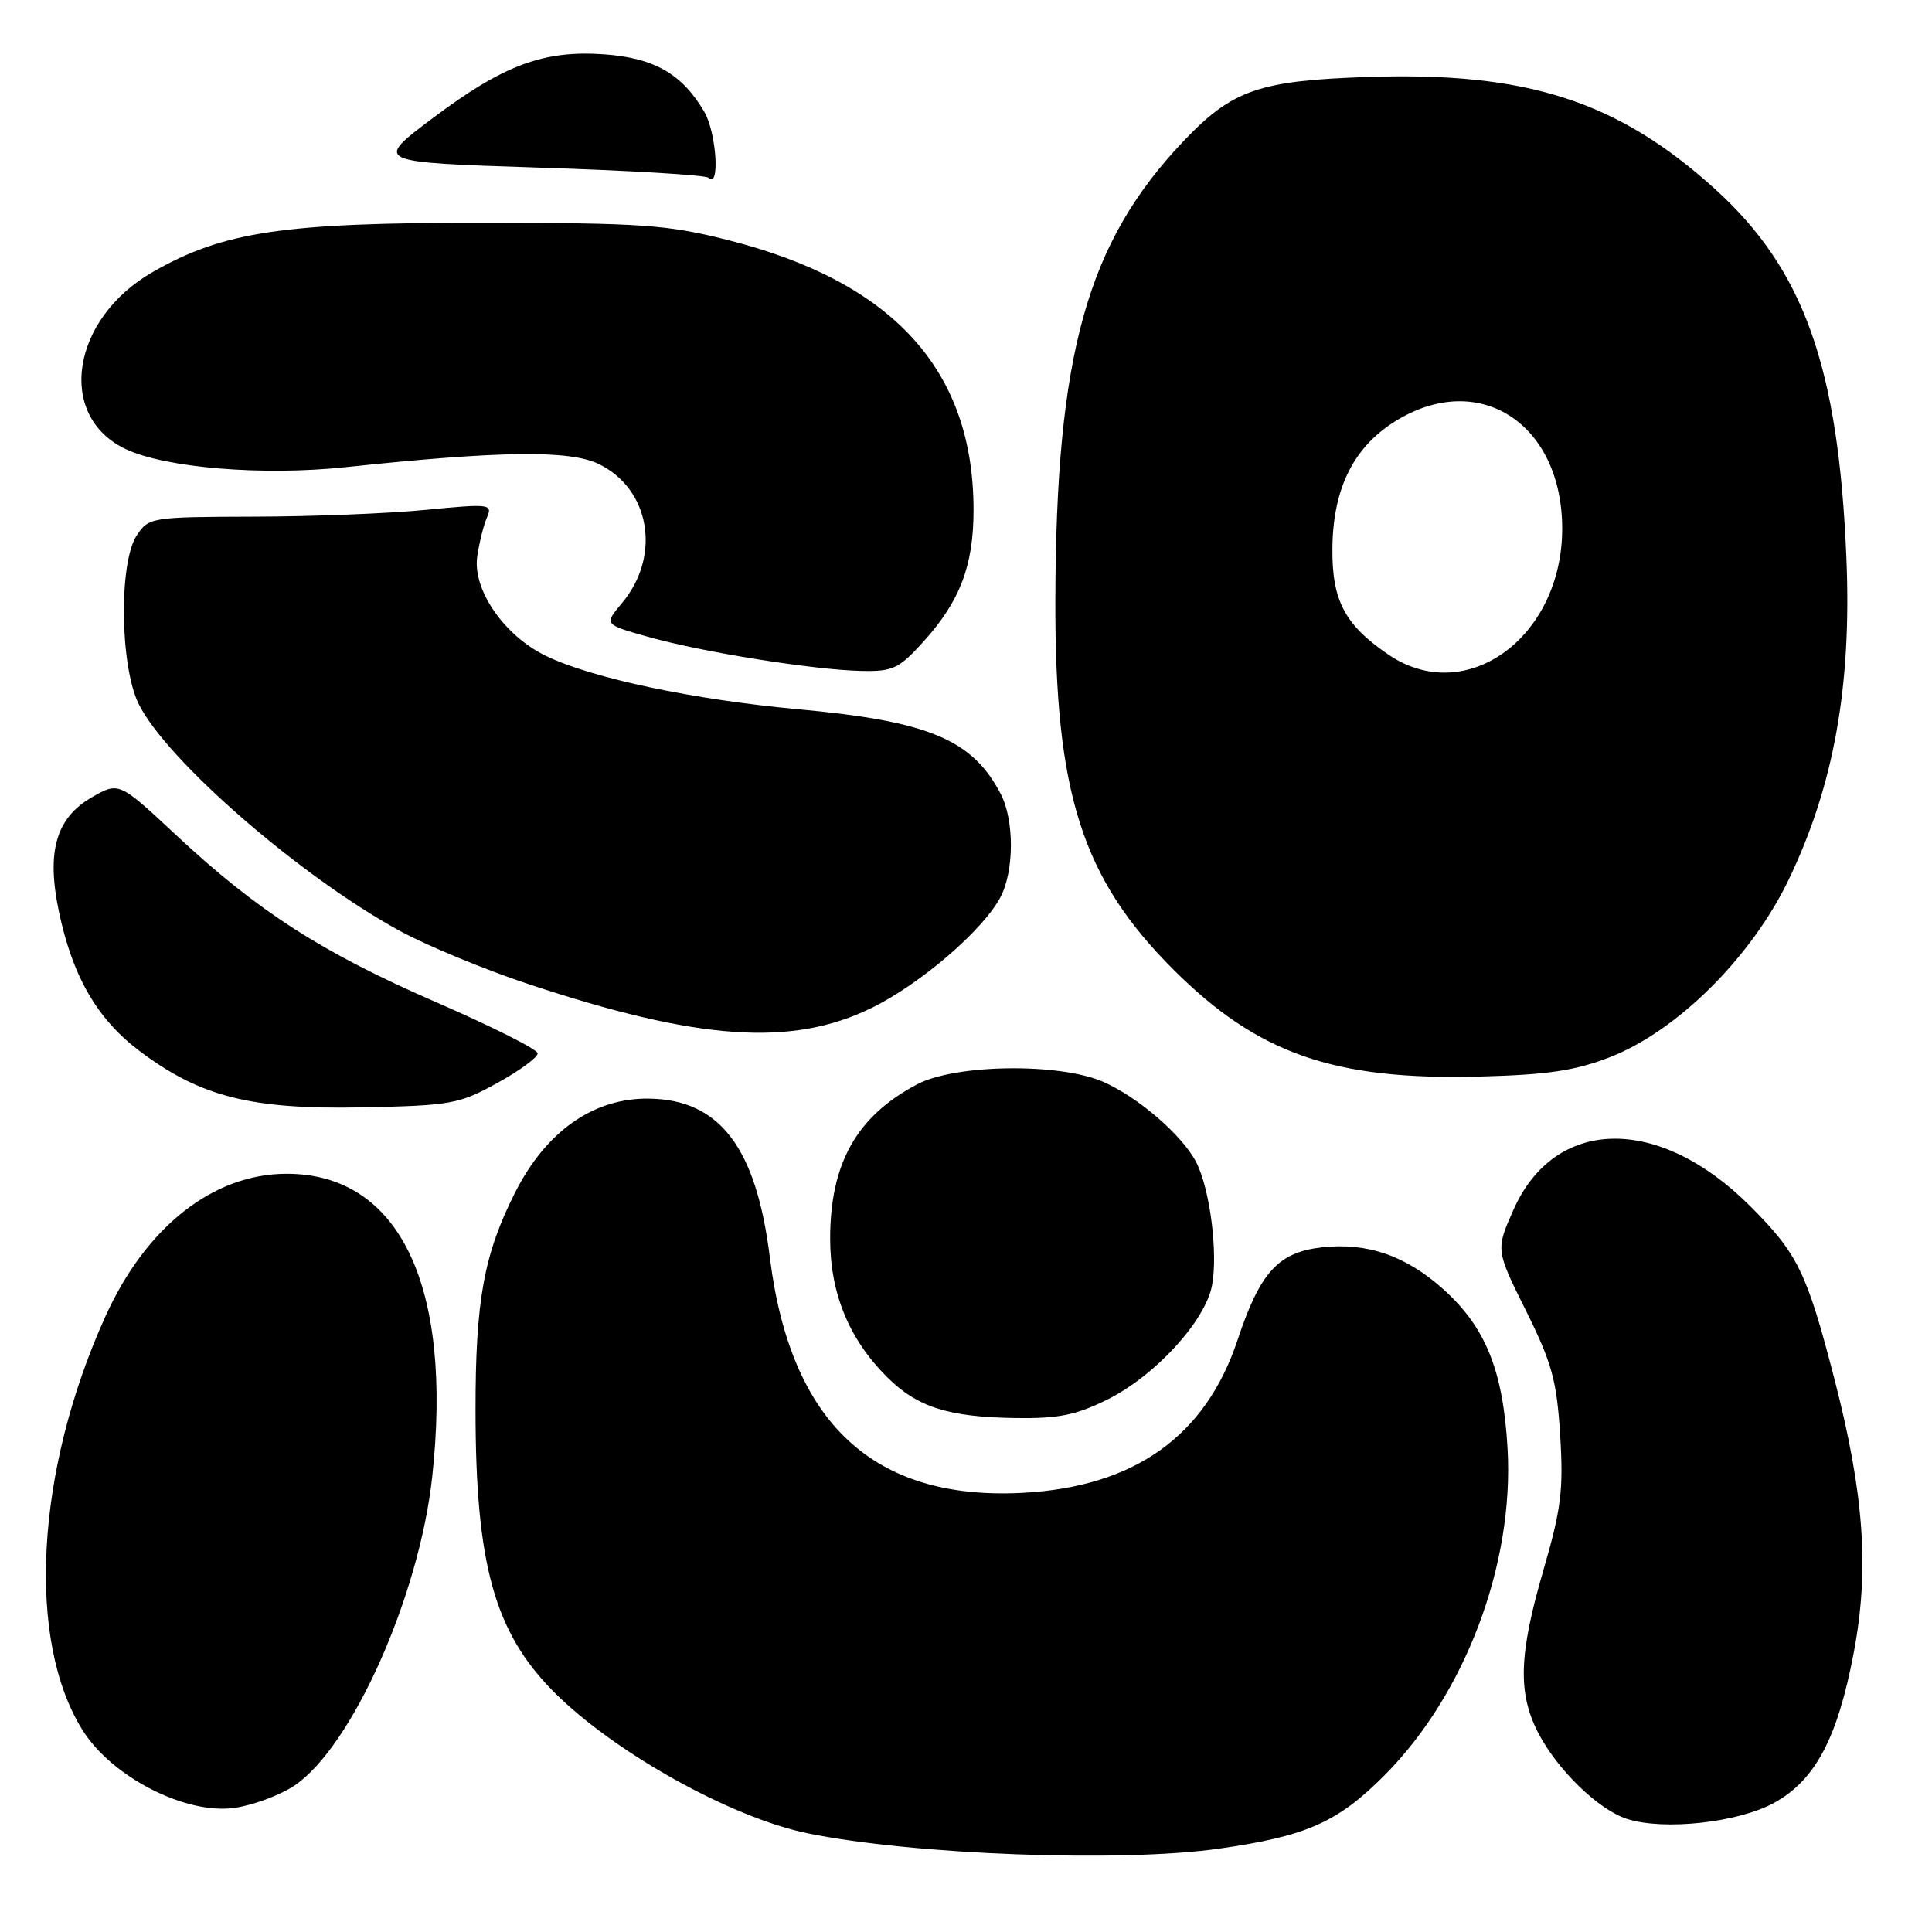 <?xml version="1.0" encoding="UTF-8" standalone="no"?>
<!DOCTYPE svg PUBLIC "-//W3C//DTD SVG 1.1//EN" "http://www.w3.org/Graphics/SVG/1.1/DTD/svg11.dtd" >
<svg xmlns="http://www.w3.org/2000/svg" xmlns:xlink="http://www.w3.org/1999/xlink" version="1.1" viewBox="0 0 256 256">
 <g >
 <path fill="currentColor"
d=" M 161.50 244.96 C 173.15 243.30 177.27 241.47 183.50 235.19 C 194.17 224.44 200.63 207.26 199.76 191.95 C 199.17 181.62 196.87 175.90 191.29 170.87 C 186.32 166.39 181.17 164.61 175.16 165.28 C 169.37 165.94 166.97 168.57 163.98 177.57 C 159.73 190.33 150.30 197.03 135.48 197.81 C 115.75 198.84 104.74 188.58 102.01 166.62 C 100.21 152.06 95.38 145.71 86.02 145.57 C 78.66 145.46 72.36 149.88 68.24 158.04 C 64.11 166.22 63.00 172.36 63.01 186.89 C 63.02 207.25 65.52 216.26 73.35 224.15 C 81.34 232.19 96.91 240.87 107.05 242.93 C 121.07 245.78 148.58 246.80 161.50 244.96 Z  M 235.11 238.87 C 240.55 235.86 243.48 230.32 245.63 219.00 C 247.72 207.98 247.01 197.98 243.07 182.72 C 239.40 168.54 238.22 166.13 231.89 159.80 C 219.80 147.71 206.01 147.94 200.53 160.33 C 198.19 165.62 198.19 165.62 202.20 173.68 C 205.64 180.60 206.28 182.93 206.73 190.17 C 207.18 197.40 206.87 199.95 204.51 208.05 C 201.26 219.21 201.09 224.32 203.82 229.61 C 206.35 234.51 211.81 239.81 215.59 241.02 C 220.50 242.59 230.36 241.50 235.11 238.87 Z  M 38.97 236.63 C 46.59 231.56 55.55 211.52 57.27 195.69 C 60.03 170.34 52.92 155.53 37.99 155.53 C 28.25 155.53 19.33 162.56 13.95 174.47 C 4.68 194.96 3.48 217.47 11.00 229.35 C 14.90 235.48 24.52 240.41 30.97 239.57 C 33.42 239.24 37.02 237.92 38.97 236.63 Z  M 146.79 185.42 C 153.08 182.28 159.72 175.03 160.60 170.33 C 161.41 165.99 160.32 157.52 158.50 153.99 C 156.66 150.43 150.84 145.40 146.21 143.36 C 140.42 140.81 126.59 140.99 121.50 143.69 C 113.50 147.92 110.00 154.15 110.00 164.15 C 110.00 171.35 112.49 177.42 117.49 182.42 C 121.51 186.45 125.63 187.77 134.55 187.90 C 140.27 187.98 142.59 187.51 146.79 185.42 Z  M 65.91 143.49 C 68.89 141.85 71.29 140.08 71.24 139.56 C 71.20 139.04 65.17 136.01 57.84 132.82 C 42.64 126.21 34.15 120.75 23.33 110.65 C 15.76 103.58 15.76 103.58 12.13 105.67 C 7.42 108.39 6.14 112.86 7.80 120.76 C 9.60 129.37 12.87 135.03 18.50 139.27 C 26.54 145.33 33.26 147.03 48.00 146.73 C 59.77 146.49 60.82 146.30 65.91 143.49 Z  M 213.35 140.07 C 222.25 136.59 232.05 126.86 237.00 116.58 C 242.98 104.17 245.36 90.95 244.66 74.00 C 243.62 48.60 239.03 35.71 227.22 25.02 C 214.35 13.37 202.29 9.48 181.18 10.20 C 166.83 10.68 163.27 11.92 156.85 18.67 C 144.05 32.13 139.93 46.83 139.84 79.48 C 139.77 105.11 143.37 116.39 155.51 128.50 C 166.67 139.63 176.71 143.14 196.00 142.65 C 205.10 142.41 208.72 141.87 213.35 140.07 Z  M 115.50 133.55 C 122.01 130.36 130.33 123.19 132.59 118.83 C 134.40 115.33 134.40 108.67 132.60 105.20 C 128.84 97.98 123.07 95.57 105.78 93.98 C 91.90 92.71 78.49 89.88 72.36 86.92 C 66.85 84.27 62.62 78.18 63.23 73.78 C 63.49 71.98 64.06 69.64 64.51 68.60 C 65.30 66.78 64.96 66.73 56.41 67.56 C 51.51 68.04 41.26 68.45 33.62 68.46 C 20.04 68.50 19.71 68.55 18.12 70.94 C 15.73 74.55 15.89 88.26 18.38 93.29 C 22.10 100.78 39.87 116.21 53.00 123.36 C 56.58 125.31 64.22 128.47 70.00 130.39 C 92.54 137.88 104.93 138.74 115.50 133.55 Z  M 122.36 85.02 C 127.21 79.66 129.00 74.95 129.00 67.57 C 129.00 49.02 118.34 37.32 96.38 31.79 C 88.45 29.78 84.99 29.54 64.00 29.52 C 37.56 29.50 29.61 30.68 20.26 36.03 C 9.42 42.23 7.43 55.13 16.64 59.50 C 21.92 62.01 34.86 63.07 45.84 61.90 C 66.16 59.74 75.39 59.62 79.26 61.45 C 86.16 64.73 87.67 73.67 82.39 79.94 C 80.04 82.75 80.04 82.75 85.94 84.40 C 93.15 86.43 107.85 88.77 114.13 88.90 C 118.32 88.99 119.11 88.62 122.36 85.02 Z  M 93.32 14.81 C 90.38 9.79 86.70 7.68 80.08 7.20 C 72.04 6.62 66.71 8.60 57.29 15.69 C 49.56 21.50 49.56 21.50 71.40 22.21 C 83.42 22.59 93.53 23.20 93.87 23.55 C 95.43 25.14 94.95 17.60 93.32 14.81 Z  M 183.99 86.75 C 178.19 82.80 176.49 79.59 176.55 72.67 C 176.62 64.54 179.48 58.98 185.34 55.54 C 196.27 49.13 206.99 56.31 207.00 70.04 C 207.00 84.47 194.25 93.73 183.99 86.75 Z "/>
</g>
</svg>